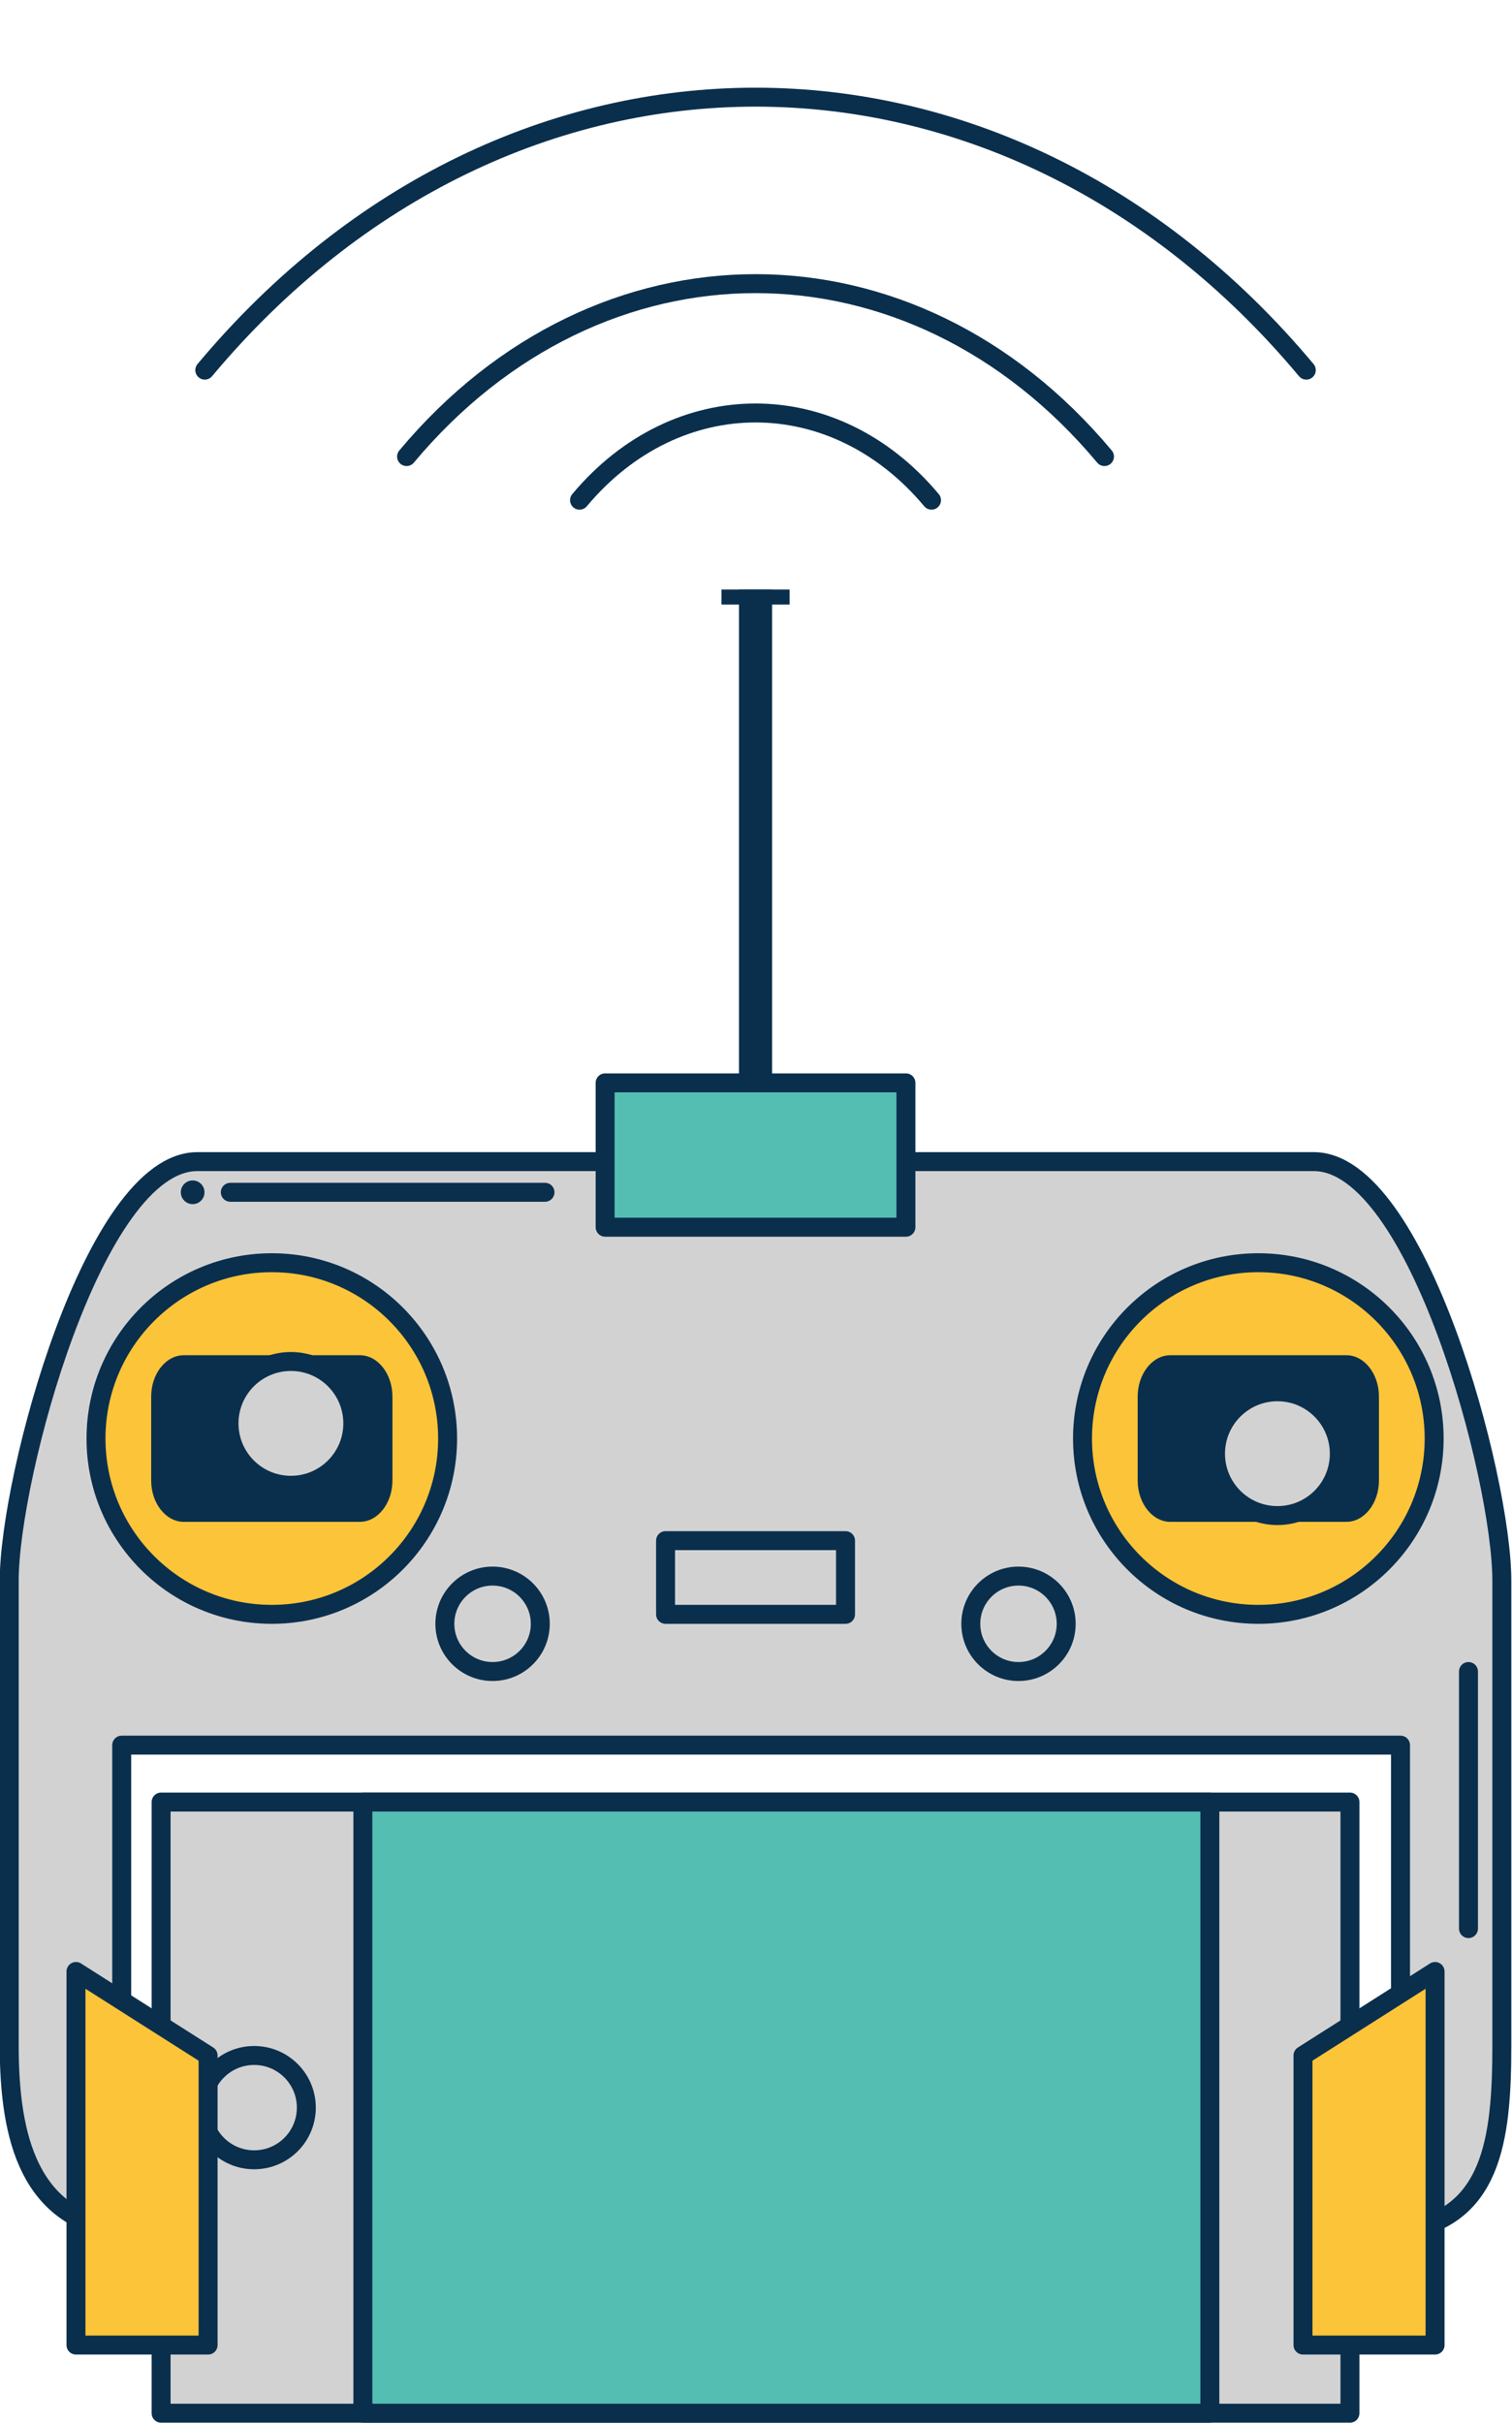 <?xml version="1.0" encoding="UTF-8"?>
<svg xmlns="http://www.w3.org/2000/svg" xmlns:xlink="http://www.w3.org/1999/xlink" height="255.6" preserveAspectRatio="xMidYMid meet" version="1.0" viewBox="132.9 80.2 159.5 255.6" width="159.5" zoomAndPan="magnify"><g><g id="change1_1"><path d="M 271.492 202.73 L 153.711 202.73 C 142.797 202.73 133.871 236.039 133.871 246.949 L 133.871 295.922 C 133.871 305.926 136.078 314.242 145.738 315.555 L 145.738 264.281 L 280.641 264.281 L 280.641 315.555 C 290.301 314.242 291.328 305.926 291.328 295.922 L 291.328 246.949 C 291.328 236.039 282.402 202.73 271.492 202.73" fill="#d3d2d2"/></g><path d="M 2714.922 2224.695 L 1537.109 2224.695 C 1427.969 2224.695 1338.711 1891.609 1338.711 1782.508 L 1338.711 1292.781 C 1338.711 1192.742 1360.781 1109.578 1457.383 1096.453 L 1457.383 1609.188 L 2806.406 1609.188 L 2806.406 1096.453 C 2903.008 1109.578 2913.281 1192.742 2913.281 1292.781 L 2913.281 1782.508 C 2913.281 1891.609 2824.023 2224.695 2714.922 2224.695 Z M 2714.922 2224.695" fill="none" stroke="#0a2f4d" stroke-linecap="round" stroke-linejoin="round" stroke-miterlimit="10" stroke-width="20" transform="matrix(.1 0 0 -.1 0 425.2)"/><path d="M 2878.086 1686.844 L 2878.086 1415.672" fill="none" stroke="#0a2f4d" stroke-linecap="round" stroke-linejoin="round" stroke-miterlimit="10" stroke-width="20" transform="matrix(.1 0 0 -.1 0 425.2)"/><g id="change2_1"><path d="M 180.117 231.941 C 180.117 242.18 171.816 250.484 161.574 250.484 C 151.332 250.484 143.027 242.18 143.027 231.941 C 143.027 221.699 151.332 213.395 161.574 213.395 C 171.816 213.395 180.117 221.699 180.117 231.941" fill="#fbc439"/></g><path d="M 1801.172 1932.586 C 1801.172 1830.203 1718.164 1747.156 1615.742 1747.156 C 1513.32 1747.156 1430.273 1830.203 1430.273 1932.586 C 1430.273 2035.008 1513.32 2118.055 1615.742 2118.055 C 1718.164 2118.055 1801.172 2035.008 1801.172 1932.586 Z M 1801.172 1932.586" fill="none" stroke="#0a2f4d" stroke-linejoin="round" stroke-miterlimit="10" stroke-width="20" transform="matrix(.1 0 0 -.1 0 425.2)"/><g id="change3_1"><path d="M 174.297 236.371 C 174.297 238.766 172.754 240.727 170.859 240.727 L 152.285 240.727 C 150.395 240.727 148.848 238.766 148.848 236.371 L 148.848 227.512 C 148.848 225.113 150.395 223.152 152.285 223.152 L 170.859 223.152 C 172.754 223.152 174.297 225.113 174.297 227.512 L 174.297 236.371" fill="#0a2f4d"/></g><g id="change1_2"><path d="M 170.117 230.34 C 170.117 233.949 167.191 236.871 163.59 236.871 C 159.98 236.871 157.059 233.949 157.059 230.34 C 157.059 226.734 159.98 223.812 163.59 223.812 C 167.191 223.812 170.117 226.734 170.117 230.34" fill="#d3d2d2"/></g><path d="M 1701.172 1948.602 C 1701.172 1912.508 1671.914 1883.289 1635.898 1883.289 C 1599.805 1883.289 1570.586 1912.508 1570.586 1948.602 C 1570.586 1984.656 1599.805 2013.875 1635.898 2013.875 C 1671.914 2013.875 1701.172 1984.656 1701.172 1948.602 Z M 1701.172 1948.602" fill="none" stroke="#0a2f4d" stroke-linecap="round" stroke-linejoin="round" stroke-miterlimit="10" stroke-width="20" transform="matrix(.1 0 0 -.1 0 425.2)"/><g id="change2_2"><path d="M 284.188 231.941 C 284.188 221.699 275.883 213.395 265.641 213.395 C 255.398 213.395 247.094 221.699 247.094 231.941 C 247.094 242.18 255.398 250.484 265.641 250.484 C 275.883 250.484 284.188 242.18 284.188 231.941" fill="#fbc439"/></g><path d="M 2841.875 1932.586 C 2841.875 2035.008 2758.828 2118.055 2656.406 2118.055 C 2553.984 2118.055 2470.938 2035.008 2470.938 1932.586 C 2470.938 1830.203 2553.984 1747.156 2656.406 1747.156 C 2758.828 1747.156 2841.875 1830.203 2841.875 1932.586 Z M 2841.875 1932.586" fill="none" stroke="#0a2f4d" stroke-linejoin="round" stroke-miterlimit="10" stroke-width="20" transform="matrix(.1 0 0 -.1 0 425.2)"/><g id="change3_2"><path d="M 278.363 227.508 C 278.363 225.113 276.82 223.152 274.93 223.152 L 256.355 223.152 C 254.465 223.152 252.914 225.113 252.914 227.508 L 252.914 236.371 C 252.914 238.766 254.465 240.727 256.355 240.727 L 274.93 240.727 C 276.82 240.727 278.363 238.766 278.363 236.371 L 278.363 227.508" fill="#0a2f4d"/></g><g id="change1_3"><path d="M 274.184 233.539 C 274.184 229.934 271.262 227.008 267.656 227.008 C 264.051 227.008 261.125 229.934 261.125 233.539 C 261.125 237.145 264.051 240.066 267.656 240.066 C 271.262 240.066 274.184 237.145 274.184 233.539" fill="#d3d2d2"/></g><path d="M 2741.836 1916.609 C 2741.836 1952.664 2712.617 1981.922 2676.562 1981.922 C 2640.508 1981.922 2611.25 1952.664 2611.25 1916.609 C 2611.25 1880.555 2640.508 1851.336 2676.562 1851.336 C 2712.617 1851.336 2741.836 1880.555 2741.836 1916.609 Z M 2741.836 1916.609" fill="none" stroke="#0a2f4d" stroke-linecap="round" stroke-linejoin="round" stroke-miterlimit="10" stroke-width="20" transform="matrix(.1 0 0 -.1 0 425.2)"/><g id="change1_4"><path d="M 275.305 334.75 L 149.895 334.75 L 149.895 270.285 L 275.305 270.285 L 275.305 334.75" fill="#d3d2d2"/></g><path d="M 2753.047 904.5 L 1498.945 904.5 L 1498.945 1549.148 L 2753.047 1549.148 Z M 2753.047 904.5" fill="none" stroke="#0a2f4d" stroke-linecap="round" stroke-linejoin="round" stroke-miterlimit="10" stroke-width="20" transform="matrix(.1 0 0 -.1 0 425.2)"/><g id="change4_1"><path d="M 260.527 334.75 L 171.18 334.75 L 171.18 270.285 L 260.527 270.285 L 260.527 334.75" fill="#55beb3"/></g><path d="M 2605.273 904.5 L 1711.797 904.5 L 1711.797 1549.148 L 2605.273 1549.148 Z M 2605.273 904.5" fill="none" stroke="#0a2f4d" stroke-linejoin="round" stroke-miterlimit="10" stroke-width="20" transform="matrix(.1 0 0 -.1 0 425.2)"/><g id="change1_5"><path d="M 165.215 302.52 C 165.215 305.559 162.754 308.02 159.711 308.02 C 156.672 308.02 154.211 305.559 154.211 302.52 C 154.211 299.48 156.672 297.016 159.711 297.016 C 162.754 297.016 165.215 299.48 165.215 302.52" fill="#d3d2d2"/></g><path d="M 1652.148 1226.805 C 1652.148 1196.414 1627.539 1171.805 1597.109 1171.805 C 1566.719 1171.805 1542.109 1196.414 1542.109 1226.805 C 1542.109 1257.195 1566.719 1281.844 1597.109 1281.844 C 1627.539 1281.844 1652.148 1257.195 1652.148 1226.805 Z M 1652.148 1226.805" fill="none" stroke="#0a2f4d" stroke-linecap="round" stroke-linejoin="round" stroke-miterlimit="10" stroke-width="20" transform="matrix(.1 0 0 -.1 0 425.2)"/><g id="change2_3"><path d="M 154.852 327.562 L 140.914 327.562 L 140.914 288.156 L 154.852 297.016 L 154.852 327.562" fill="#fbc439"/></g><path d="M 1548.516 976.375 L 1409.141 976.375 L 1409.141 1370.438 L 1548.516 1281.844 Z M 1548.516 976.375" fill="none" stroke="#0a2f4d" stroke-linejoin="round" stroke-miterlimit="10" stroke-width="20" transform="matrix(.1 0 0 -.1 0 425.2)"/><g id="change2_4"><path d="M 270.352 327.562 L 284.285 327.562 L 284.285 288.156 L 270.352 297.016 L 270.352 327.562" fill="#fbc439"/></g><path d="M 2703.516 976.375 L 2842.852 976.375 L 2842.852 1370.438 L 2703.516 1281.844 Z M 2703.516 976.375" fill="none" stroke="#0a2f4d" stroke-linejoin="round" stroke-miterlimit="10" stroke-width="20" transform="matrix(.1 0 0 -.1 0 425.2)"/><g id="change1_6"><path d="M 189.895 251.484 C 189.895 254.262 187.641 256.516 184.859 256.516 C 182.082 256.516 179.828 254.262 179.828 251.484 C 179.828 248.703 182.082 246.449 184.859 246.449 C 187.641 246.449 189.895 248.703 189.895 251.484" fill="#d3d2d2"/></g><path d="M 1898.945 1737.156 C 1898.945 1709.383 1876.406 1686.844 1848.594 1686.844 C 1820.82 1686.844 1798.281 1709.383 1798.281 1737.156 C 1798.281 1764.969 1820.82 1787.508 1848.594 1787.508 C 1876.406 1787.508 1898.945 1764.969 1898.945 1737.156 Z M 1898.945 1737.156" fill="none" stroke="#0a2f4d" stroke-linecap="round" stroke-linejoin="round" stroke-miterlimit="10" stroke-width="20" transform="matrix(.1 0 0 -.1 0 425.2)"/><g id="change1_7"><path d="M 245.371 251.484 C 245.371 254.262 243.117 256.516 240.34 256.516 C 237.562 256.516 235.309 254.262 235.309 251.484 C 235.309 248.703 237.562 246.449 240.34 246.449 C 243.117 246.449 245.371 248.703 245.371 251.484" fill="#d3d2d2"/></g><path d="M 2453.711 1737.156 C 2453.711 1709.383 2431.172 1686.844 2403.398 1686.844 C 2375.625 1686.844 2353.086 1709.383 2353.086 1737.156 C 2353.086 1764.969 2375.625 1787.508 2403.398 1787.508 C 2431.172 1787.508 2453.711 1764.969 2453.711 1737.156 Z M 2453.711 1737.156" fill="none" stroke="#0a2f4d" stroke-linecap="round" stroke-linejoin="round" stroke-miterlimit="10" stroke-width="20" transform="matrix(.1 0 0 -.1 0 425.2)"/><g id="change1_8"><path d="M 222.094 250.484 L 203.109 250.484 L 203.109 242.711 L 222.094 242.711 L 222.094 250.484" fill="#d3d2d2"/></g><path d="M 2220.938 1747.156 L 2031.094 1747.156 L 2031.094 1824.891 L 2220.938 1824.891 Z M 2220.938 1747.156" fill="none" stroke="#0a2f4d" stroke-linecap="round" stroke-linejoin="round" stroke-miterlimit="10" stroke-width="20" transform="matrix(.1 0 0 -.1 0 425.2)"/><g id="change4_2"><path d="M 228.465 209.648 L 196.734 209.648 L 196.734 194.422 L 228.465 194.422 L 228.465 209.648" fill="#55beb3"/></g><path d="M 2284.648 2155.516 L 1967.344 2155.516 L 1967.344 2307.781 L 2284.648 2307.781 Z M 2284.648 2155.516" fill="none" stroke="#0a2f4d" stroke-linejoin="round" stroke-miterlimit="10" stroke-width="20" transform="matrix(.1 0 0 -.1 0 425.2)"/><g id="change3_3"><path d="M 214.348 142.383 L 210.855 142.383 L 210.855 194.422 L 214.348 194.422 L 214.348 142.383" fill="#0a2f4d"/></g><g id="change3_4"><path d="M 216.195 143.969 L 209.008 143.969 L 209.008 142.383 L 216.195 142.383 L 216.195 143.969" fill="#0a2f4d"/></g><path d="M 1940.352 2922.391 C 2042.891 3045.047 2209.102 3045.047 2311.641 2922.391" fill="none" stroke="#0a2f4d" stroke-linecap="round" stroke-linejoin="round" stroke-miterlimit="10" stroke-width="20" transform="matrix(.1 0 0 -.1 0 425.2)"/><path d="M 1757.891 2968.406 C 1961.172 3211.609 2290.82 3211.609 2494.102 2968.406" fill="none" stroke="#0a2f4d" stroke-linecap="round" stroke-linejoin="round" stroke-miterlimit="10" stroke-width="20" transform="matrix(.1 0 0 -.1 0 425.2)"/><path d="M 1545.039 3059.578 C 1865.898 3443.484 2386.133 3443.484 2706.992 3059.578" fill="none" stroke="#0a2f4d" stroke-linecap="round" stroke-linejoin="round" stroke-miterlimit="10" stroke-width="20" transform="matrix(.1 0 0 -.1 0 425.2)"/><path d="M 1571.953 2192.352 L 1903.906 2192.352" fill="none" stroke="#0a2f4d" stroke-linecap="round" stroke-linejoin="round" stroke-miterlimit="10" stroke-width="20" transform="matrix(.1 0 0 -.1 0 425.2)"/><g id="change3_5"><path d="M 153.223 207.215 C 152.531 207.215 151.973 206.656 151.973 205.965 C 151.973 205.273 152.531 204.715 153.223 204.715 C 153.914 204.715 154.473 205.273 154.473 205.965 C 154.473 206.656 153.914 207.215 153.223 207.215" fill="#0a2f4d"/></g></g></svg>